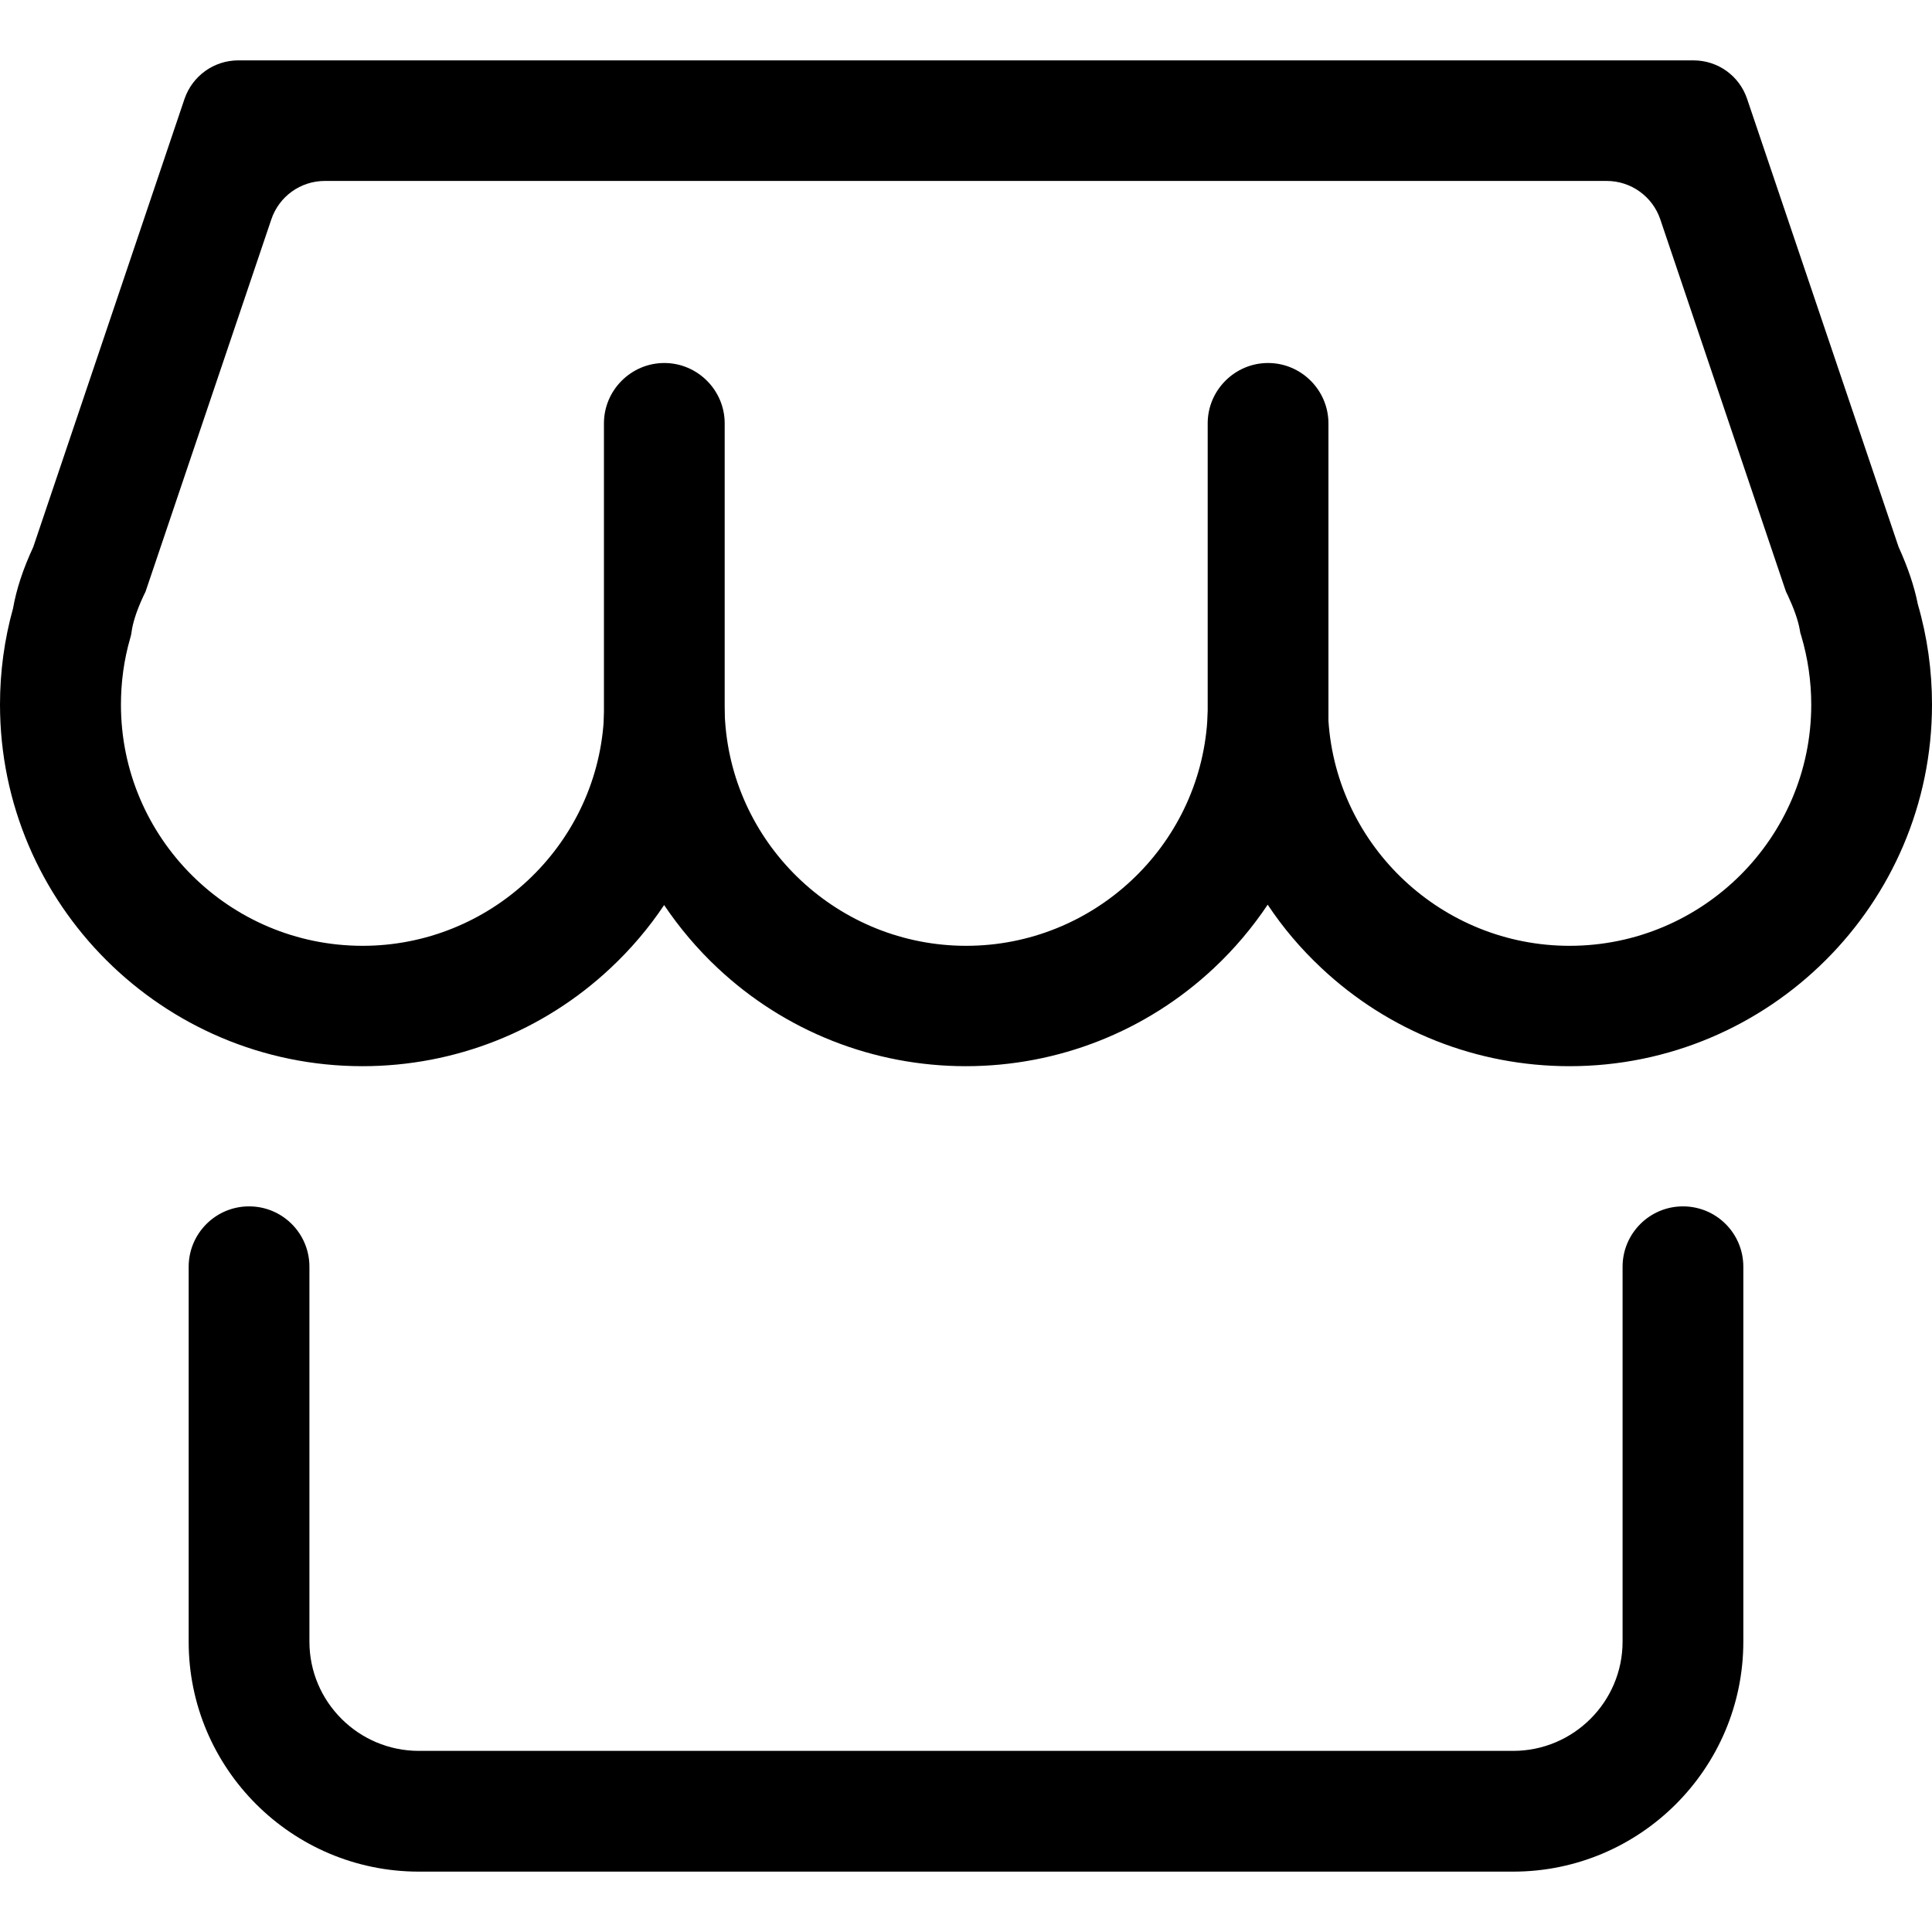 <?xml version="1.0" standalone="no"?><!DOCTYPE svg PUBLIC "-//W3C//DTD SVG 1.1//EN" "http://www.w3.org/Graphics/SVG/1.1/DTD/svg11.dtd"><svg t="1672127958375" class="icon" viewBox="0 0 1024 1024" version="1.1" xmlns="http://www.w3.org/2000/svg" p-id="11499" xmlns:xlink="http://www.w3.org/1999/xlink" width="200" height="200"><path d="M831.9 565.1c-49.1 0-95.8-18.5-131.5-52-10.9-10.2-20.4-21.4-28.5-33.6-8.1 12.1-17.6 23.4-28.5 33.6-35.7 33.5-82.5 52-131.5 52s-95.8-18.5-131.5-52c-10.8-10.1-20.3-21.4-28.4-33.4-8.1 12.1-17.6 23.3-28.4 33.4-35.7 33.5-82.5 52-131.5 52C86.2 565.1 0 479.1 0 373.4c0-17.3 2.3-34.4 6.9-50.9 1.8-10.2 5.3-20.9 10.7-32.5L97.8 52.4C102 40.2 113.4 32 126.3 32h771.3c12.9 0 24.3 8.2 28.4 20.4l80.3 237.5c4.9 10.8 8.3 20.8 10.2 30.4 5 17.2 7.5 35.1 7.5 53.1 0 105.7-86.2 191.7-192.1 191.7z m-190.3-213h60.5l2 29.9c4.4 66.9 60.5 119.3 127.8 119.3 70.6 0 128.1-57.3 128.1-127.8 0-12.4-1.8-24.7-5.3-36.5l-0.5-1.6-0.3-1.7c-0.9-5.1-3.1-11.2-6.4-18.3l-0.8-1.6-0.6-1.7L880 116.3c-4.1-12.2-15.6-20.4-28.4-20.4H172.2c-12.9 0-24.3 8.2-28.4 20.4L77.1 313.7l-0.8 1.6c-4.4 9.3-6 15.6-6.5 19.2l-0.3 1.9-0.5 1.9c-3.3 11.4-4.9 23.2-4.9 35.2 0 70.5 57.4 127.8 128.1 127.8 67.2 0 123.4-52.4 127.8-119.3l2-29.9h60.3l2 29.9c4.4 66.9 60.5 119.3 127.8 119.3S635.5 448.9 639.9 382l1.7-29.9zM802 992H222c-67.3 0-122-54.7-122-121.8V671.4c0-17.6 14.3-32 32-32s32 14.3 32 32v198.7c0 31.9 26 57.9 58 57.9h580c32 0 58-26 58-57.9V671.4c0-17.6 14.3-32 32-32s32 14.3 32 32v198.7c0 67.2-54.7 121.9-122 121.9z"  p-id="11500"></path><path d="M352.1 457c-17.6 0-32-14.4-32-32V224.4c0-17.6 14.4-32 32-32s32 14.4 32 32V425c-0.1 17.6-14.4 32-32 32zM672.1 457c-17.6 0-32-14.4-32-32V224.4c0-17.6 14.4-32 32-32s32 14.4 32 32V425c0 17.6-14.4 32-32 32z"  p-id="11501"></path></svg>
